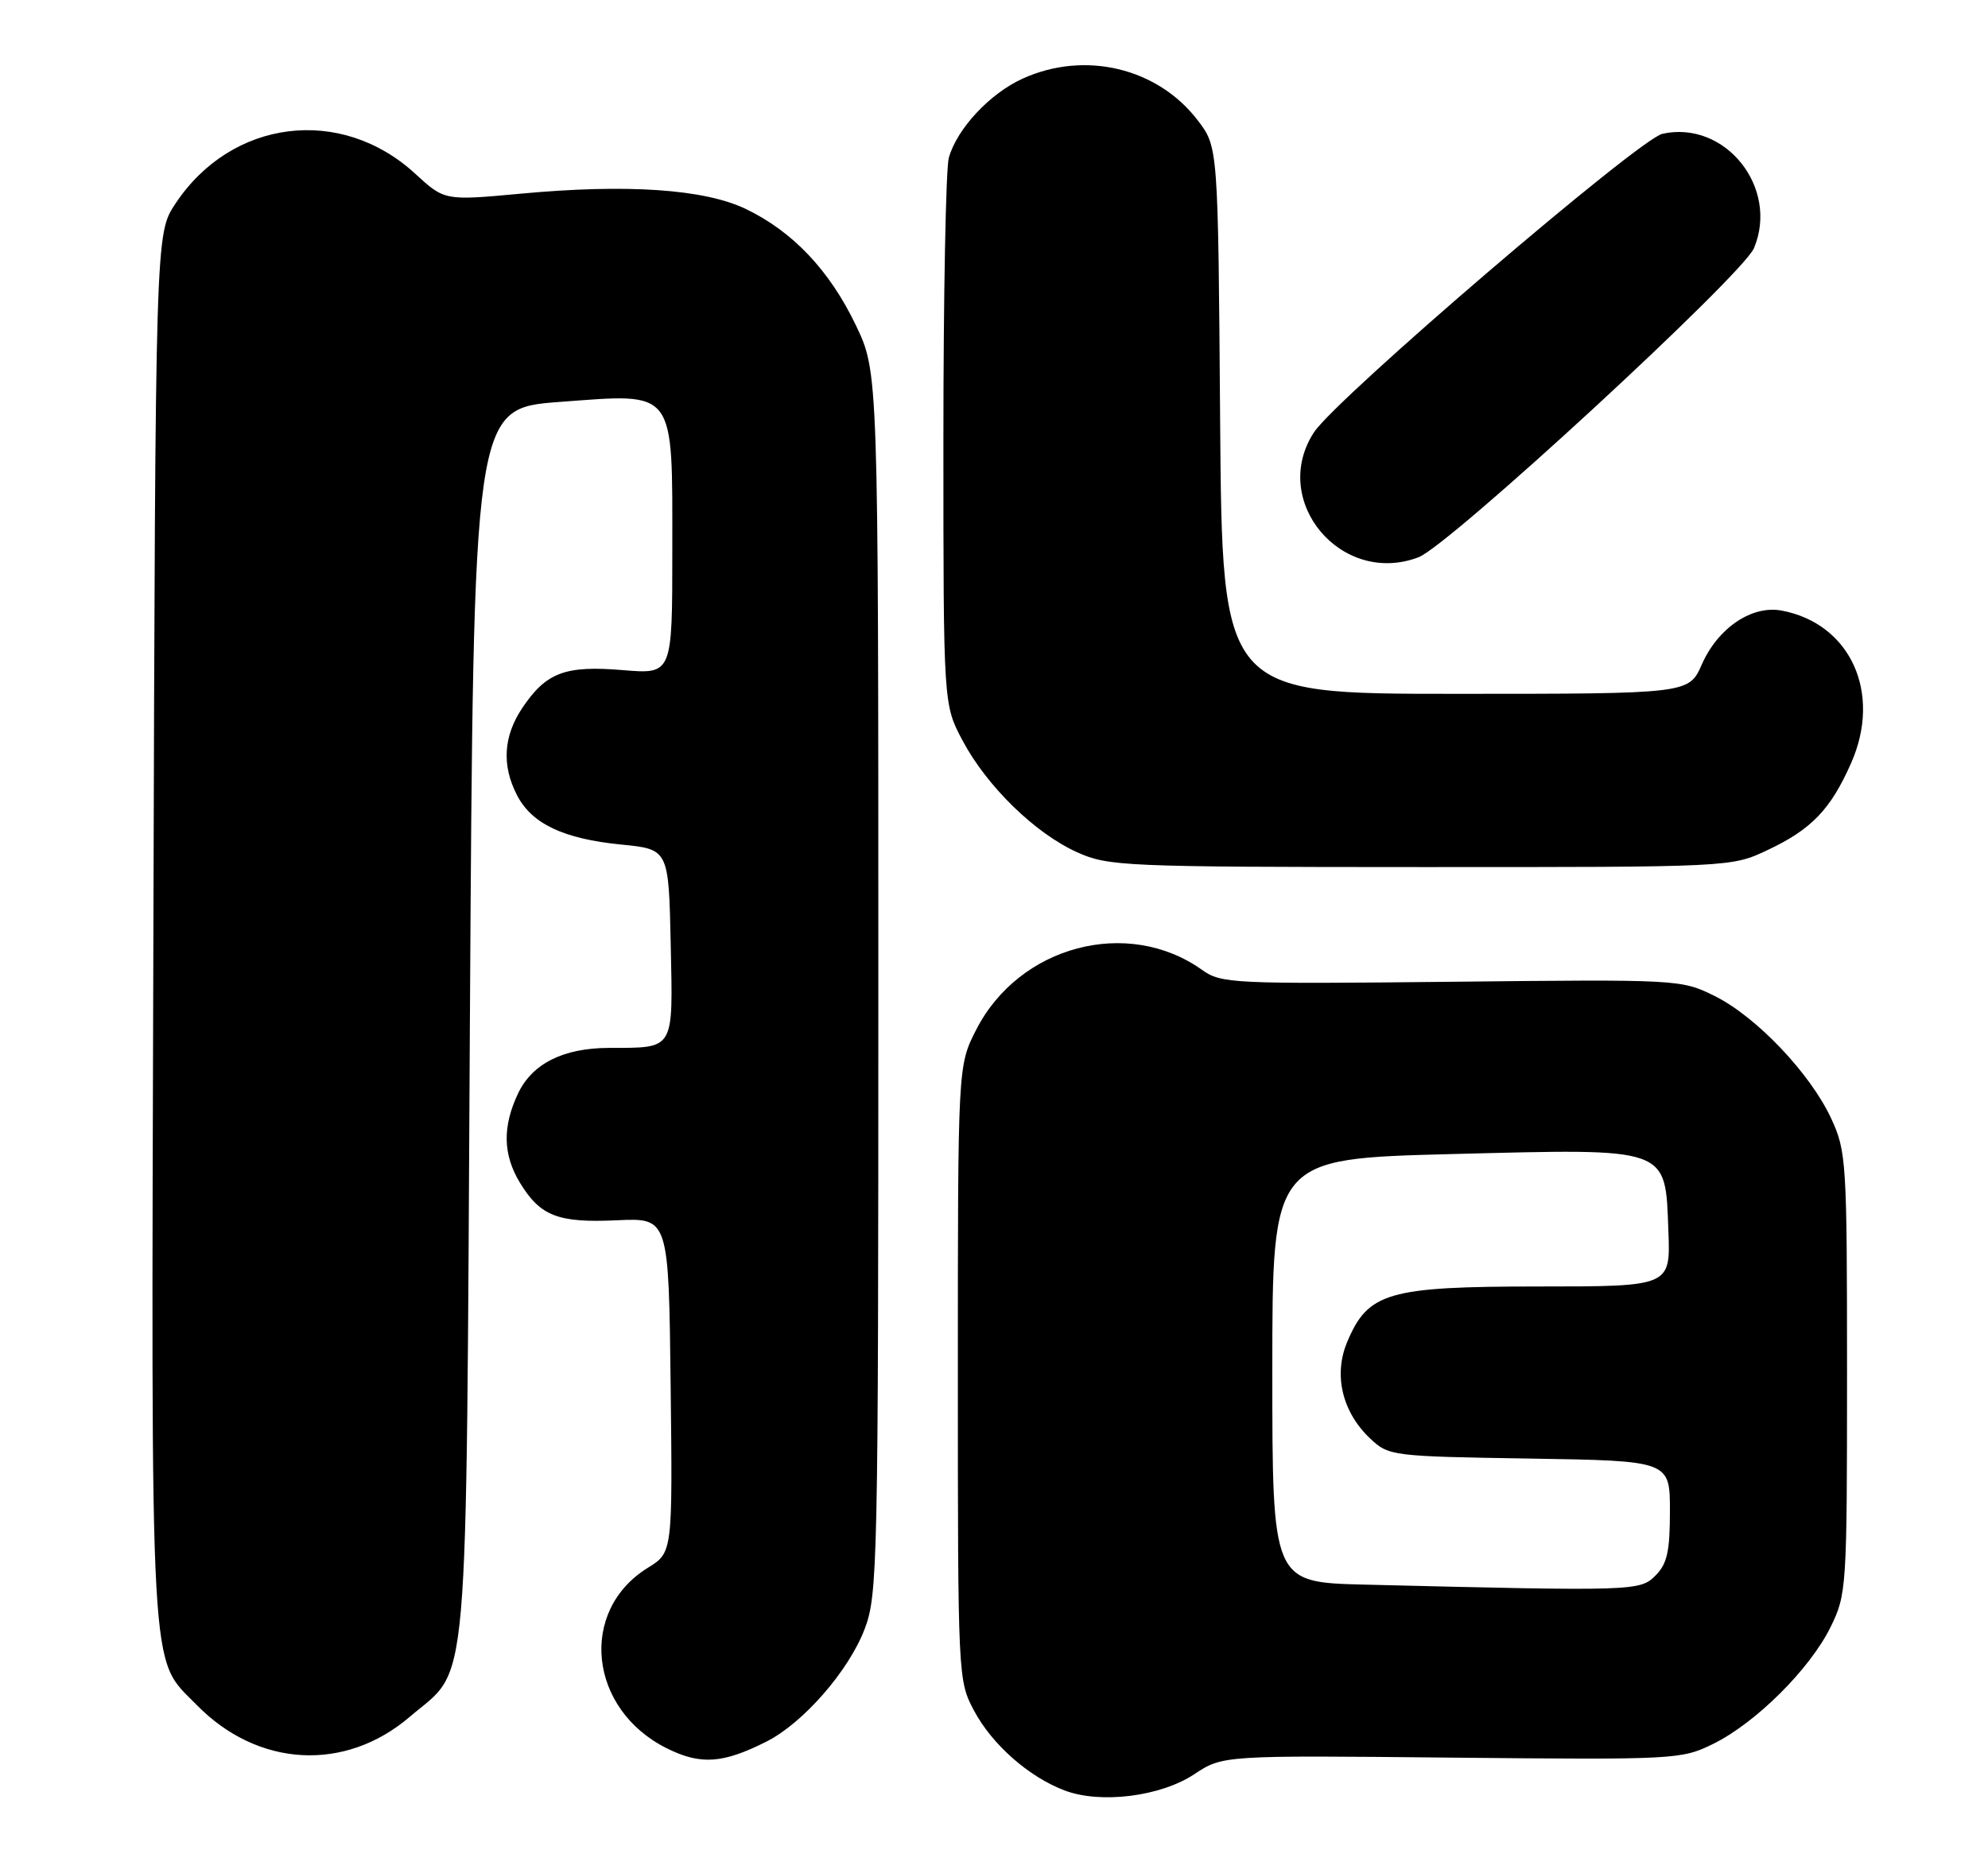 <?xml version="1.0" encoding="UTF-8" standalone="no"?>
<!DOCTYPE svg PUBLIC "-//W3C//DTD SVG 1.1//EN" "http://www.w3.org/Graphics/SVG/1.1/DTD/svg11.dtd" >
<svg xmlns="http://www.w3.org/2000/svg" xmlns:xlink="http://www.w3.org/1999/xlink" version="1.1" viewBox="0 0 275 256">
 <g >
 <path fill="currentColor"
d=" M 165.18 245.50 C 169.15 242.87 169.15 242.87 200.82 243.19 C 231.84 243.49 232.59 243.45 237.00 241.28 C 242.88 238.38 250.36 230.94 253.22 225.13 C 255.44 220.62 255.50 219.73 255.50 190.00 C 255.50 160.77 255.41 159.30 253.32 154.78 C 250.43 148.53 242.92 140.63 237.15 137.79 C 232.55 135.52 232.16 135.50 200.78 135.84 C 170.45 136.16 168.93 136.09 166.27 134.19 C 155.99 126.87 140.98 130.85 135.04 142.47 C 132.50 147.45 132.50 147.45 132.50 189.97 C 132.50 232.15 132.52 232.53 134.75 236.71 C 137.25 241.39 142.30 245.84 147.24 247.72 C 152.20 249.62 160.52 248.58 165.18 245.50 Z  M 106.04 240.96 C 111.09 238.41 117.37 231.22 119.59 225.44 C 121.41 220.72 121.50 216.71 121.50 136.00 C 121.50 51.50 121.50 51.50 118.39 45.00 C 114.75 37.40 109.64 32.01 103.14 28.90 C 97.40 26.15 86.69 25.43 72.00 26.80 C 61.50 27.77 61.50 27.77 57.42 24.02 C 47.14 14.58 32.01 16.48 24.26 28.19 C 21.50 32.35 21.50 32.35 21.22 128.43 C 20.91 234.50 20.62 229.16 27.21 235.90 C 35.65 244.54 47.72 245.21 56.67 237.55 C 65.03 230.40 64.44 237.22 65.00 141.50 C 65.50 56.50 65.50 56.50 77.43 55.61 C 93.62 54.41 93.00 53.59 93.00 76.26 C 93.00 93.29 93.00 93.29 86.17 92.72 C 78.20 92.05 75.57 93.03 72.28 97.91 C 69.63 101.84 69.38 105.89 71.52 110.03 C 73.56 113.98 77.94 116.06 85.89 116.85 C 92.50 117.50 92.50 117.50 92.78 130.63 C 93.09 145.49 93.41 144.96 84.22 144.99 C 77.92 145.01 73.63 147.16 71.67 151.28 C 69.48 155.90 69.56 159.77 71.95 163.69 C 74.75 168.27 77.20 169.22 85.34 168.84 C 92.50 168.51 92.50 168.51 92.77 191.66 C 93.04 214.81 93.04 214.81 89.62 216.92 C 79.99 222.87 81.42 236.51 92.24 241.90 C 96.92 244.23 99.99 244.02 106.04 240.96 Z  M 244.50 117.62 C 250.58 114.76 253.23 112.00 256.06 105.59 C 260.36 95.88 255.98 86.27 246.45 84.48 C 242.34 83.71 237.64 86.88 235.42 91.92 C 233.62 96.00 233.62 96.00 201.34 96.00 C 169.07 96.00 169.07 96.00 168.78 58.17 C 168.50 20.34 168.50 20.34 165.69 16.66 C 160.13 9.38 150.06 6.97 141.46 10.88 C 136.92 12.94 132.38 17.81 131.25 21.83 C 130.84 23.30 130.50 40.92 130.50 61.00 C 130.50 97.50 130.50 97.50 133.17 102.50 C 136.54 108.82 143.19 115.30 149.00 117.92 C 153.30 119.86 155.44 119.96 196.50 119.97 C 239.50 119.98 239.50 119.98 244.50 117.62 Z  M 196.23 77.10 C 200.45 75.50 241.08 38.05 242.63 34.33 C 246.13 25.96 238.64 16.60 229.97 18.51 C 226.73 19.22 184.81 55.14 181.76 59.82 C 175.59 69.29 185.54 81.17 196.23 77.10 Z  M 188.75 219.25 C 176.00 218.94 176.00 218.94 176.00 189.63 C 176.00 160.32 176.00 160.32 200.75 159.68 C 231.18 158.91 230.34 158.61 230.79 170.35 C 231.08 178.00 231.08 178.00 212.79 178.00 C 191.97 178.01 189.23 178.81 186.34 185.72 C 184.44 190.28 185.68 195.41 189.56 199.06 C 192.10 201.45 192.57 201.51 211.58 201.81 C 231.00 202.12 231.00 202.12 231.00 209.06 C 231.00 214.67 230.62 216.38 229.00 218.00 C 226.85 220.15 226.15 220.17 188.75 219.25 Z "/>
</g>
</svg>
